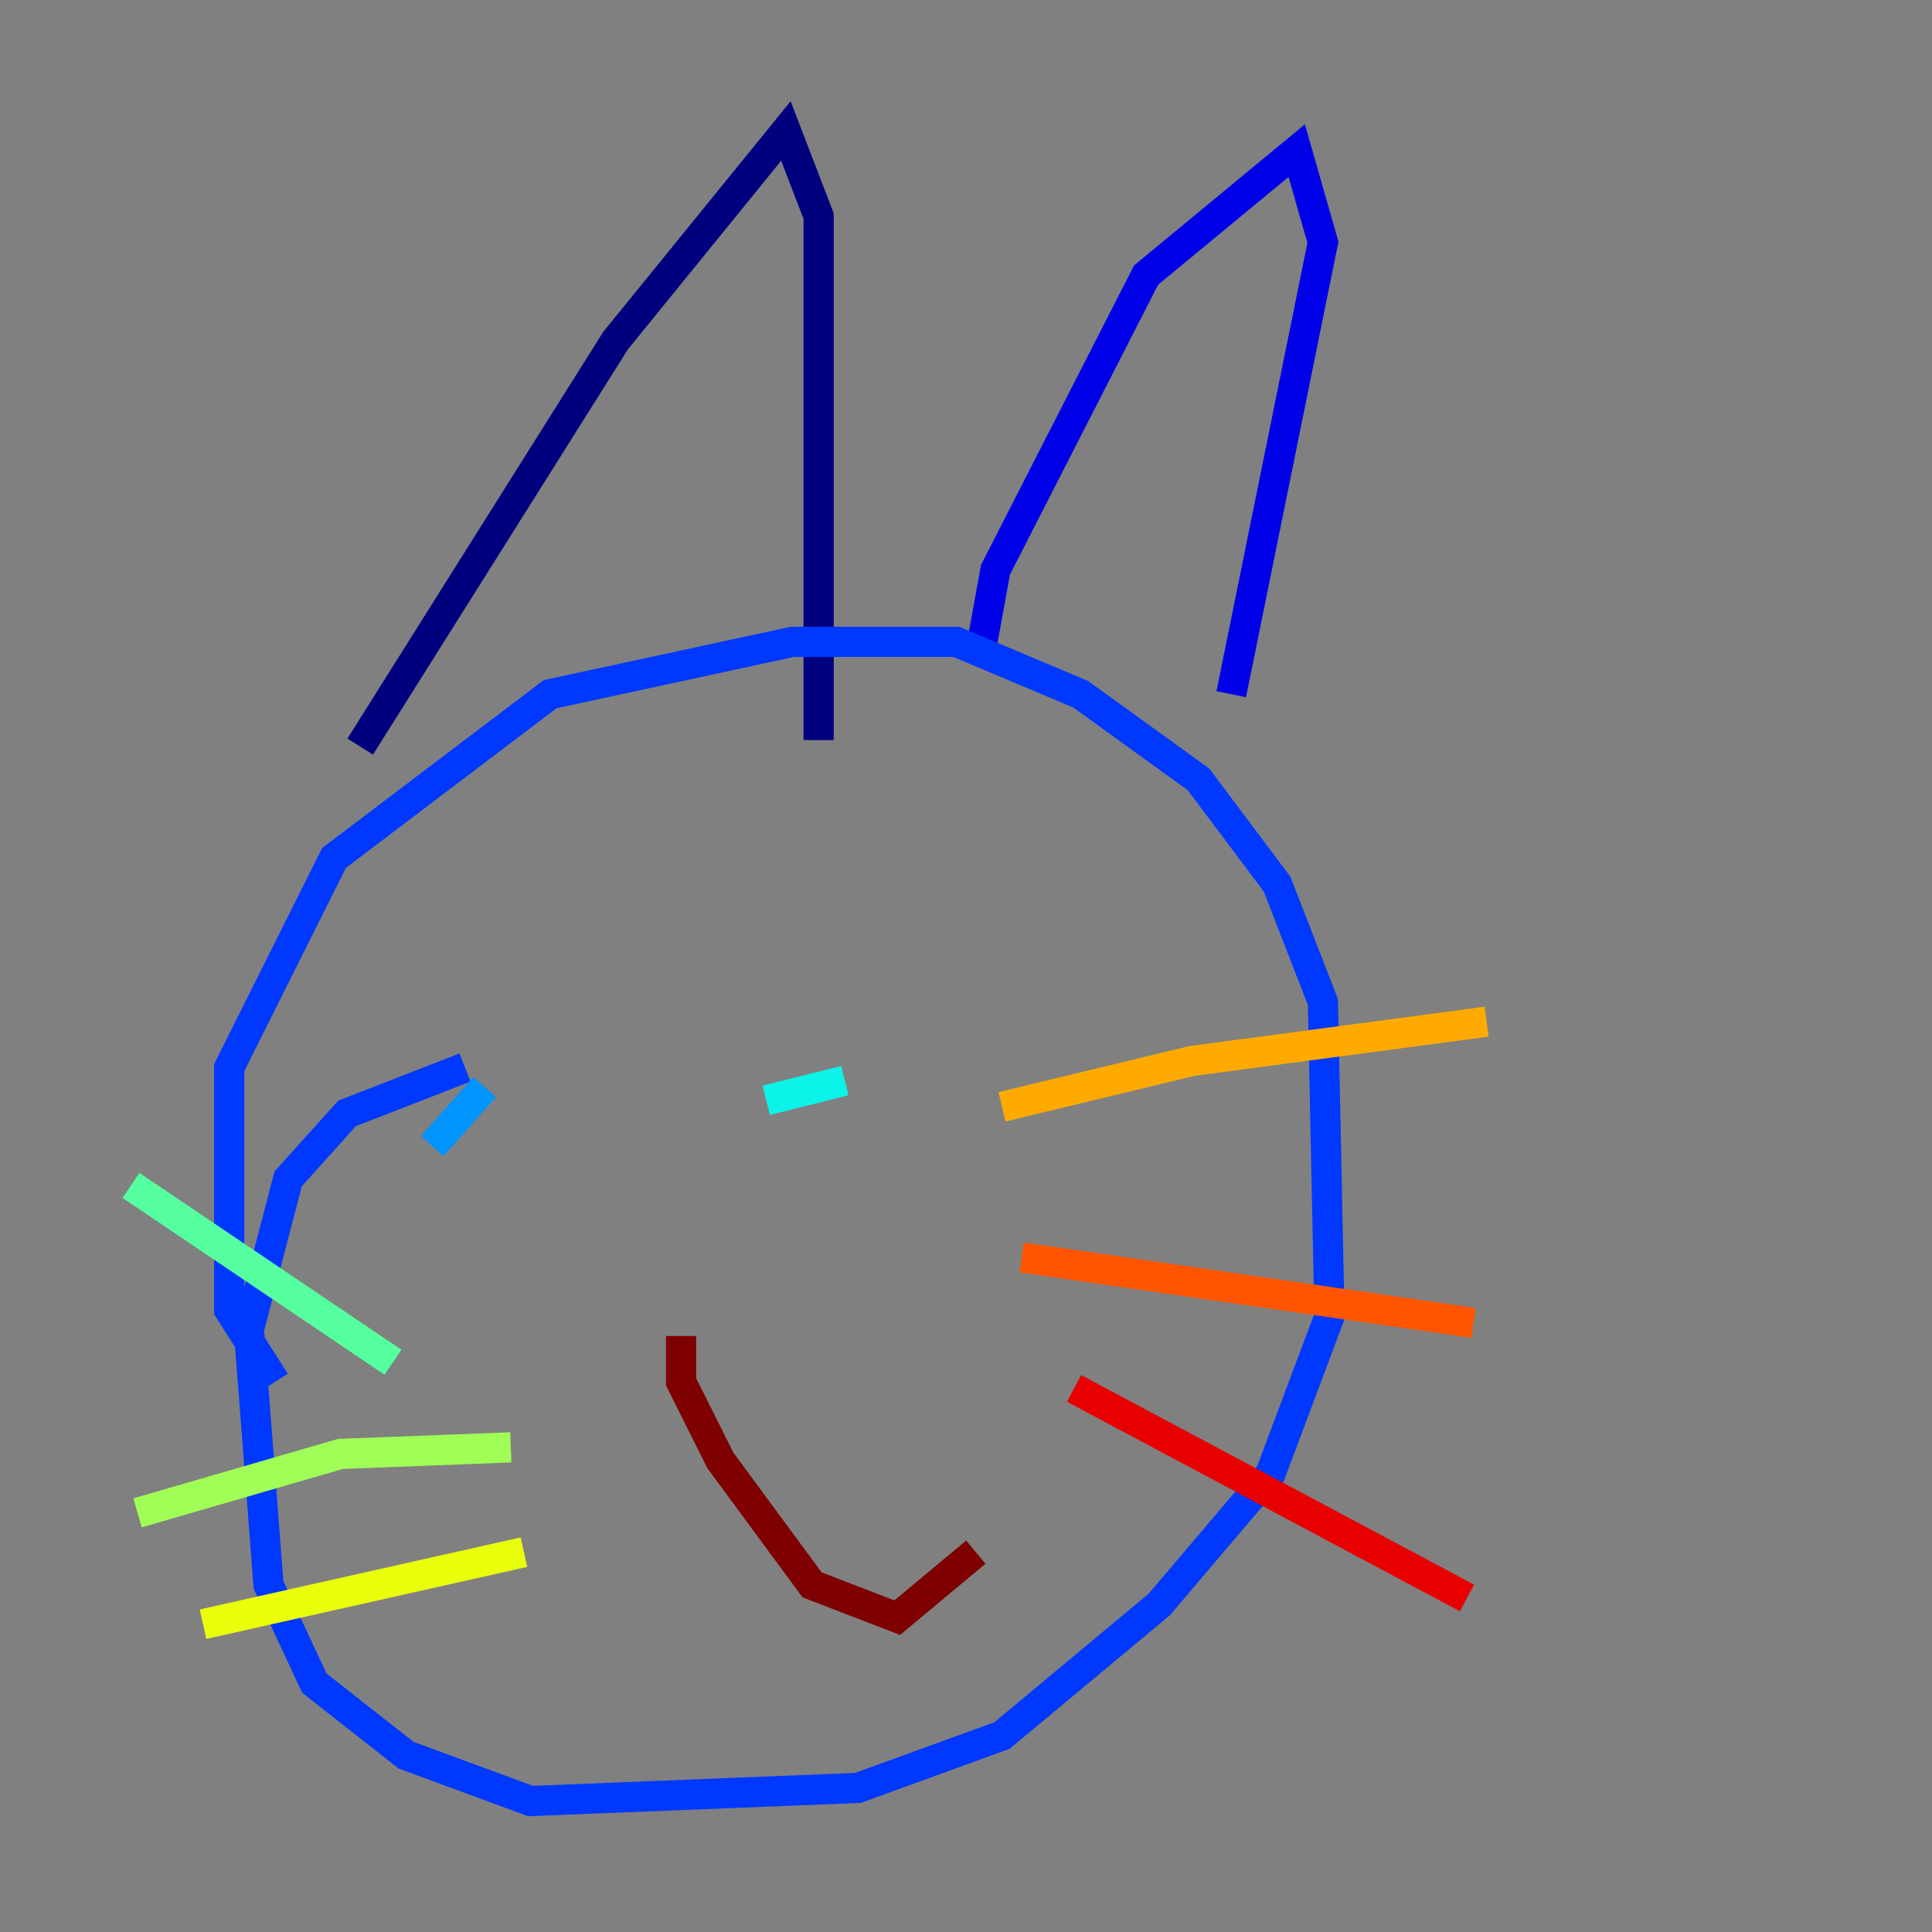 <?xml version="1.0" encoding="utf-8" ?>
<svg baseProfile="tiny" height="128" version="1.2" viewBox="0,0,128,128" width="128" xmlns="http://www.w3.org/2000/svg" xmlns:ev="http://www.w3.org/2001/xml-events" xmlns:xlink="http://www.w3.org/1999/xlink"><rect x="0" y="0" width="128" height="128" fill="#808080" stroke="none"/><defs /><polyline fill="none" points="23.864,49.464 40.786,22.563 52.068,8.678 54.237,14.319 54.237,49.031" stroke="#00007f" stroke-width="2" /><polyline fill="none" points="65.085,42.522 65.953,37.749 75.932,18.224 85.912,9.98 87.647,16.054 81.573,45.993" stroke="#0000e8" stroke-width="2" /><polyline fill="none" points="18.224,91.552 15.186,86.78 15.186,70.725 22.129,56.841 36.447,45.993 52.502,42.522 63.349,42.522 71.593,45.993 79.403,51.634 84.61,58.576 87.647,66.386 88.081,87.214 84.176,97.627 76.8,106.305 66.386,114.983 56.841,118.454 35.146,119.322 26.902,116.285 20.827,111.512 17.79,105.003 16.488,88.081 19.091,78.102 22.997,73.763 30.807,70.725" stroke="#0038ff" stroke-width="2" /><polyline fill="none" points="28.637,75.932 32.108,72.027" stroke="#0094ff" stroke-width="2" /><polyline fill="none" points="50.766,72.895 55.973,71.593" stroke="#0cf4ea" stroke-width="2" /><polyline fill="none" points="8.678,78.536 26.034,90.251" stroke="#56ffa0" stroke-width="2" /><polyline fill="none" points="33.844,95.891 22.563,96.325 9.112,100.231" stroke="#a0ff56" stroke-width="2" /><polyline fill="none" points="34.712,102.834 13.451,107.607" stroke="#eaff0c" stroke-width="2" /><polyline fill="none" points="66.386,73.329 78.969,70.291 98.495,67.688" stroke="#ffaa00" stroke-width="2" /><polyline fill="none" points="67.688,83.308 97.627,87.647" stroke="#ff5500" stroke-width="2" /><polyline fill="none" points="71.159,91.986 97.193,105.871" stroke="#e80000" stroke-width="2" /><polyline fill="none" points="45.125,88.515 45.125,91.552 47.729,96.759 53.803,105.003 59.444,107.173 64.651,102.834" stroke="#7f0000" stroke-width="2" /></svg>